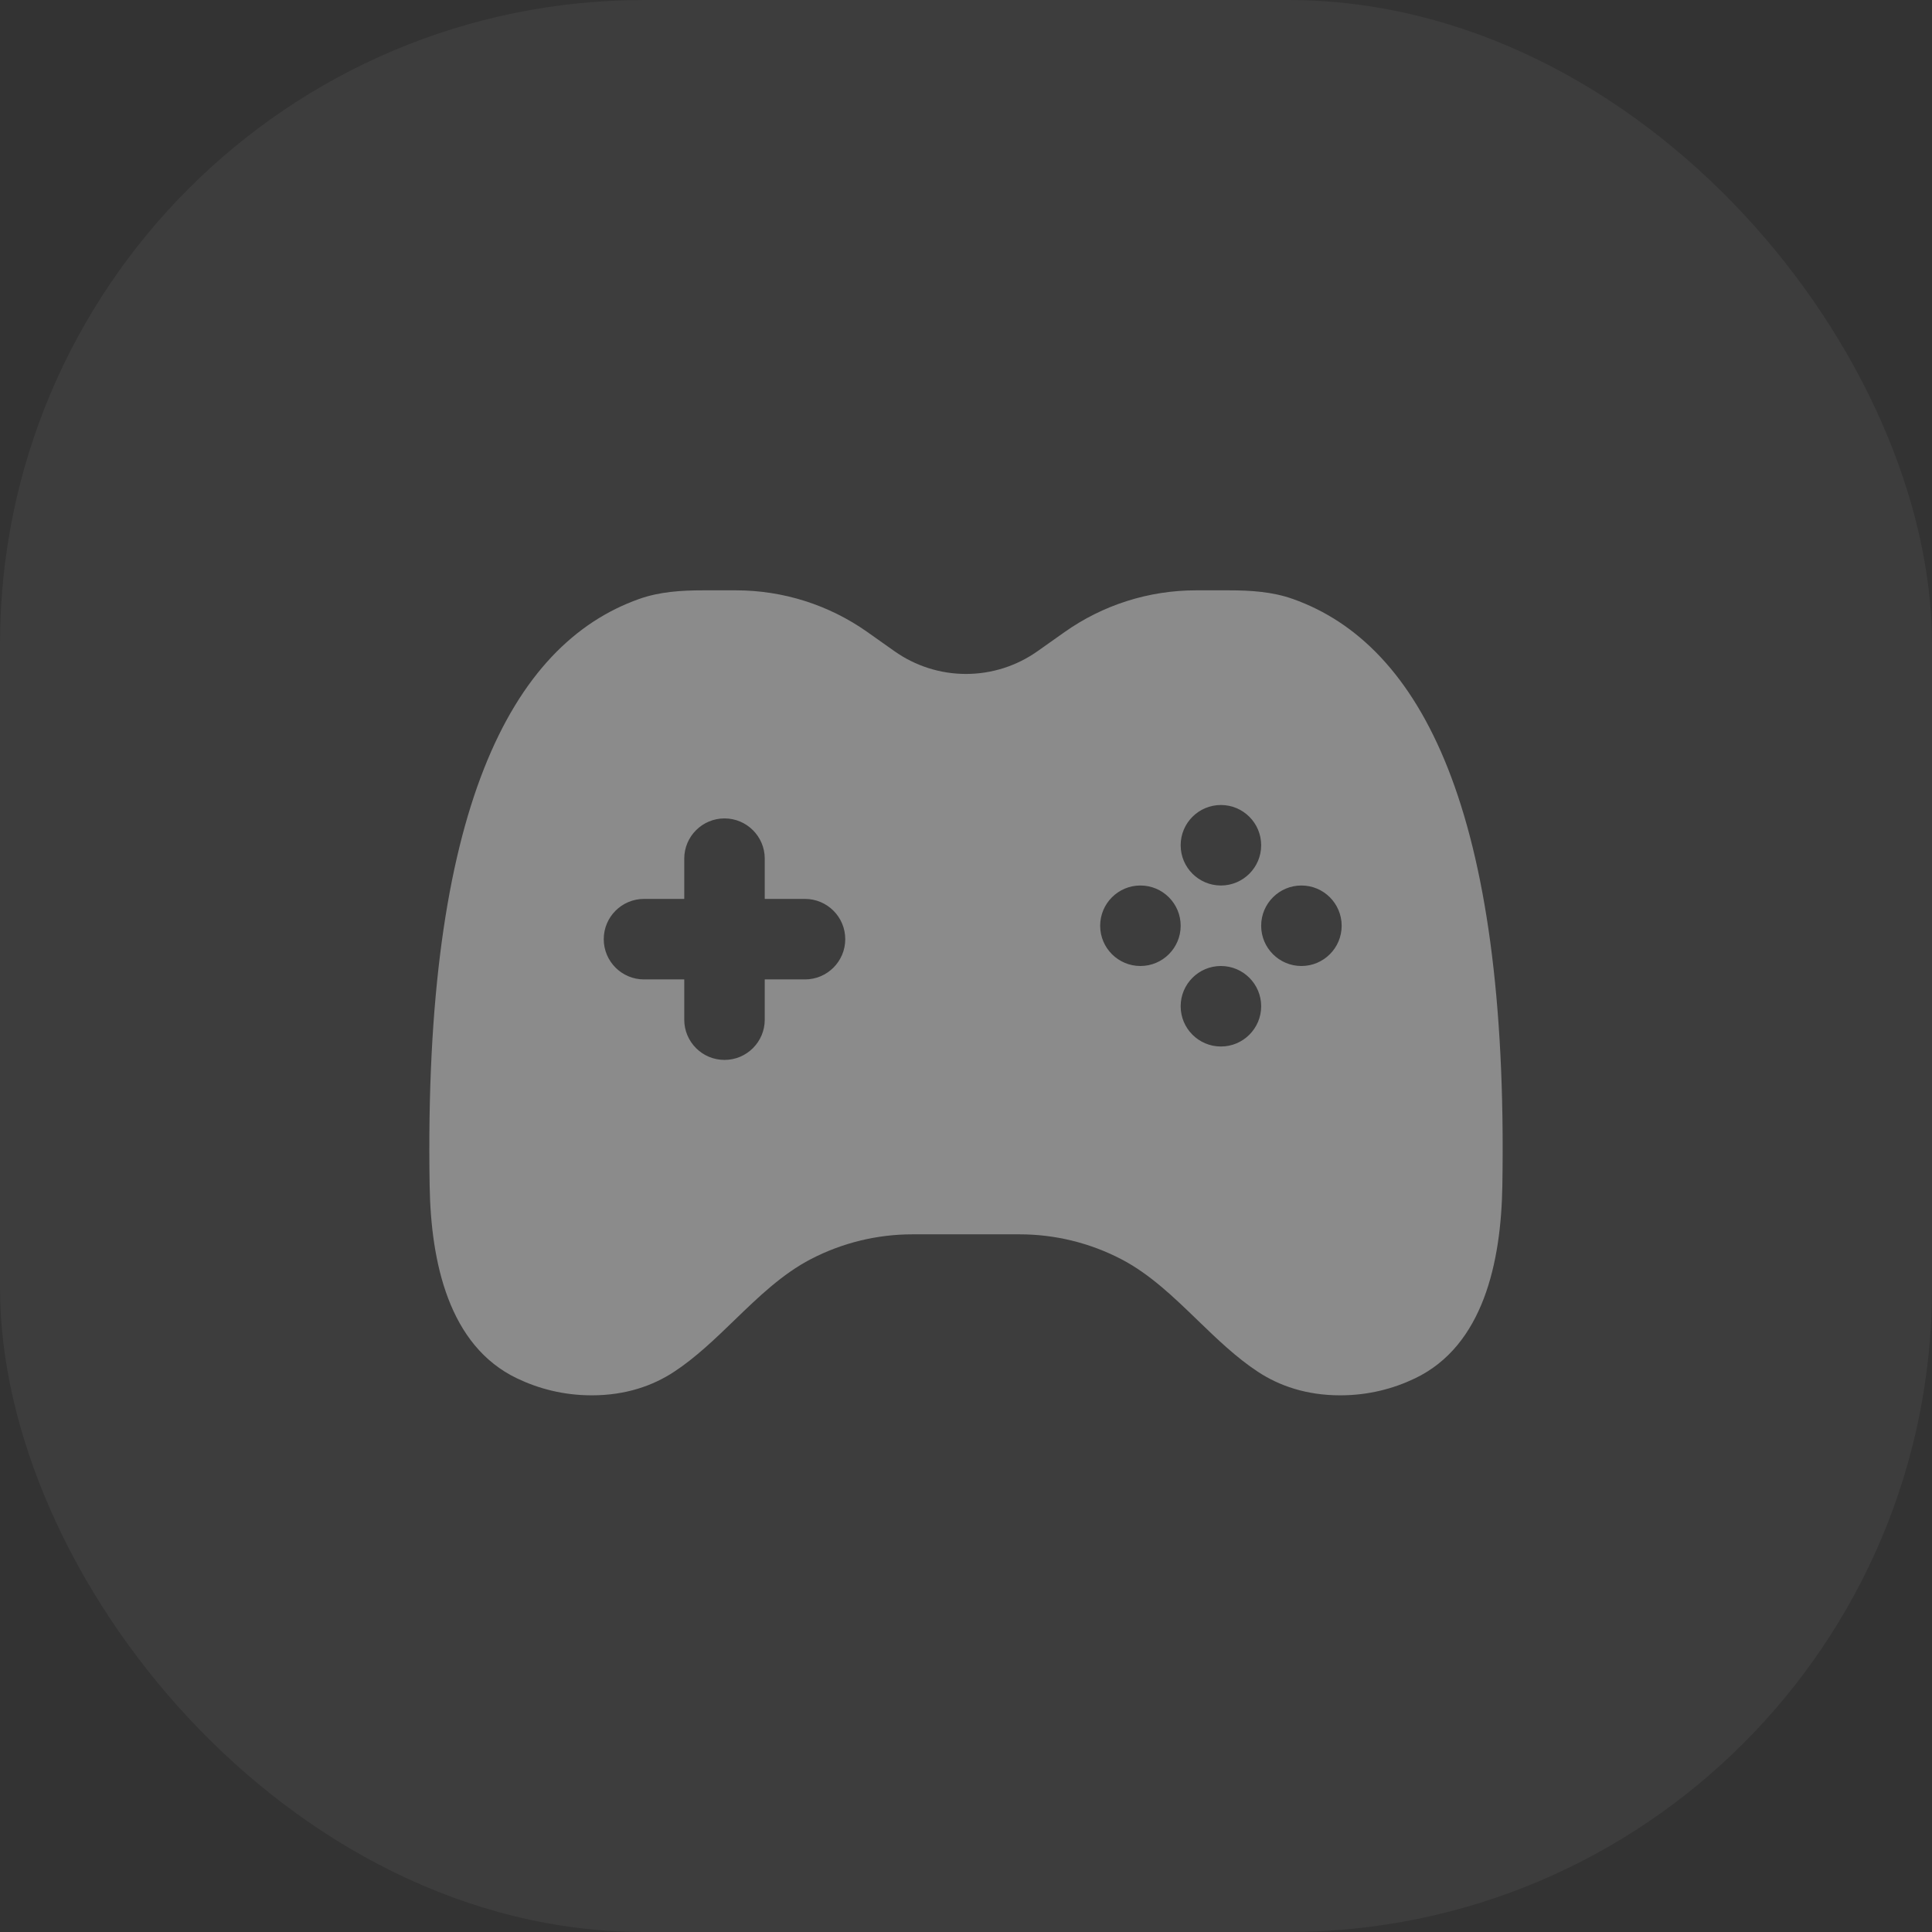 <svg width="36" height="36" viewBox="0 0 36 36" fill="none" xmlns="http://www.w3.org/2000/svg">
<rect x="0" y="0" width="36" height="36" fill="#333333" stroke="none"/>
<rect width="36" height="36" rx="12" fill="white" fill-opacity="0.05"/>
<path fill-rule="evenodd" clip-rule="evenodd" d="M16.667 12.134L16.165 11.779C15.449 11.272 14.593 11 13.715 11H13.103C12.698 11 12.29 11.025 11.909 11.161C9.526 12.006 7.887 15.095 8.006 22.103C8.03 23.515 8.36 25.075 9.634 25.684C10.031 25.874 10.497 26 11.027 26C11.663 26 12.168 25.819 12.558 25.563C12.966 25.295 13.326 24.947 13.686 24.599C14.131 24.169 14.575 23.739 15.111 23.461C15.695 23.158 16.343 23 17.001 23H18.999C19.657 23 20.305 23.158 20.889 23.461C21.425 23.739 21.869 24.169 22.314 24.599C22.674 24.947 23.034 25.295 23.442 25.563C23.832 25.819 24.337 26 24.973 26C25.503 26 25.969 25.874 26.366 25.684C27.64 25.075 27.97 23.515 27.994 22.103C28.113 15.095 26.474 12.006 24.091 11.161C23.71 11.025 23.302 11 22.897 11H22.285C21.407 11 20.551 11.272 19.835 11.779L19.333 12.134C18.943 12.41 18.478 12.558 18 12.558C17.523 12.558 17.057 12.41 16.667 12.134ZM22.75 15C23.164 15 23.5 15.336 23.5 15.75C23.5 16.164 23.164 16.5 22.75 16.5C22.336 16.5 22 16.164 22 15.75C22 15.336 22.336 15 22.75 15ZM13.5 15.25C13.914 15.25 14.25 15.586 14.25 16V16.75H15C15.414 16.75 15.75 17.086 15.75 17.5C15.75 17.914 15.414 18.25 15 18.25H14.25V19C14.25 19.414 13.914 19.75 13.5 19.75C13.086 19.75 12.75 19.414 12.75 19V18.25H12C11.586 18.25 11.25 17.914 11.25 17.5C11.25 17.086 11.586 16.75 12 16.75H12.75V16C12.75 15.586 13.086 15.25 13.5 15.25ZM25 17.25C25 17.664 24.664 18 24.25 18C23.836 18 23.5 17.664 23.5 17.25C23.5 16.836 23.836 16.5 24.25 16.5C24.664 16.5 25 16.836 25 17.25ZM21.25 18C21.664 18 22 17.664 22 17.25C22 16.836 21.664 16.5 21.25 16.5C20.836 16.5 20.5 16.836 20.5 17.25C20.5 17.664 20.836 18 21.25 18ZM23.5 18.75C23.5 18.336 23.164 18 22.75 18C22.336 18 22 18.336 22 18.75C22 19.164 22.336 19.5 22.75 19.5C23.164 19.5 23.5 19.164 23.5 18.75Z" fill="white" fill-opacity="0.4"/>
</svg>
